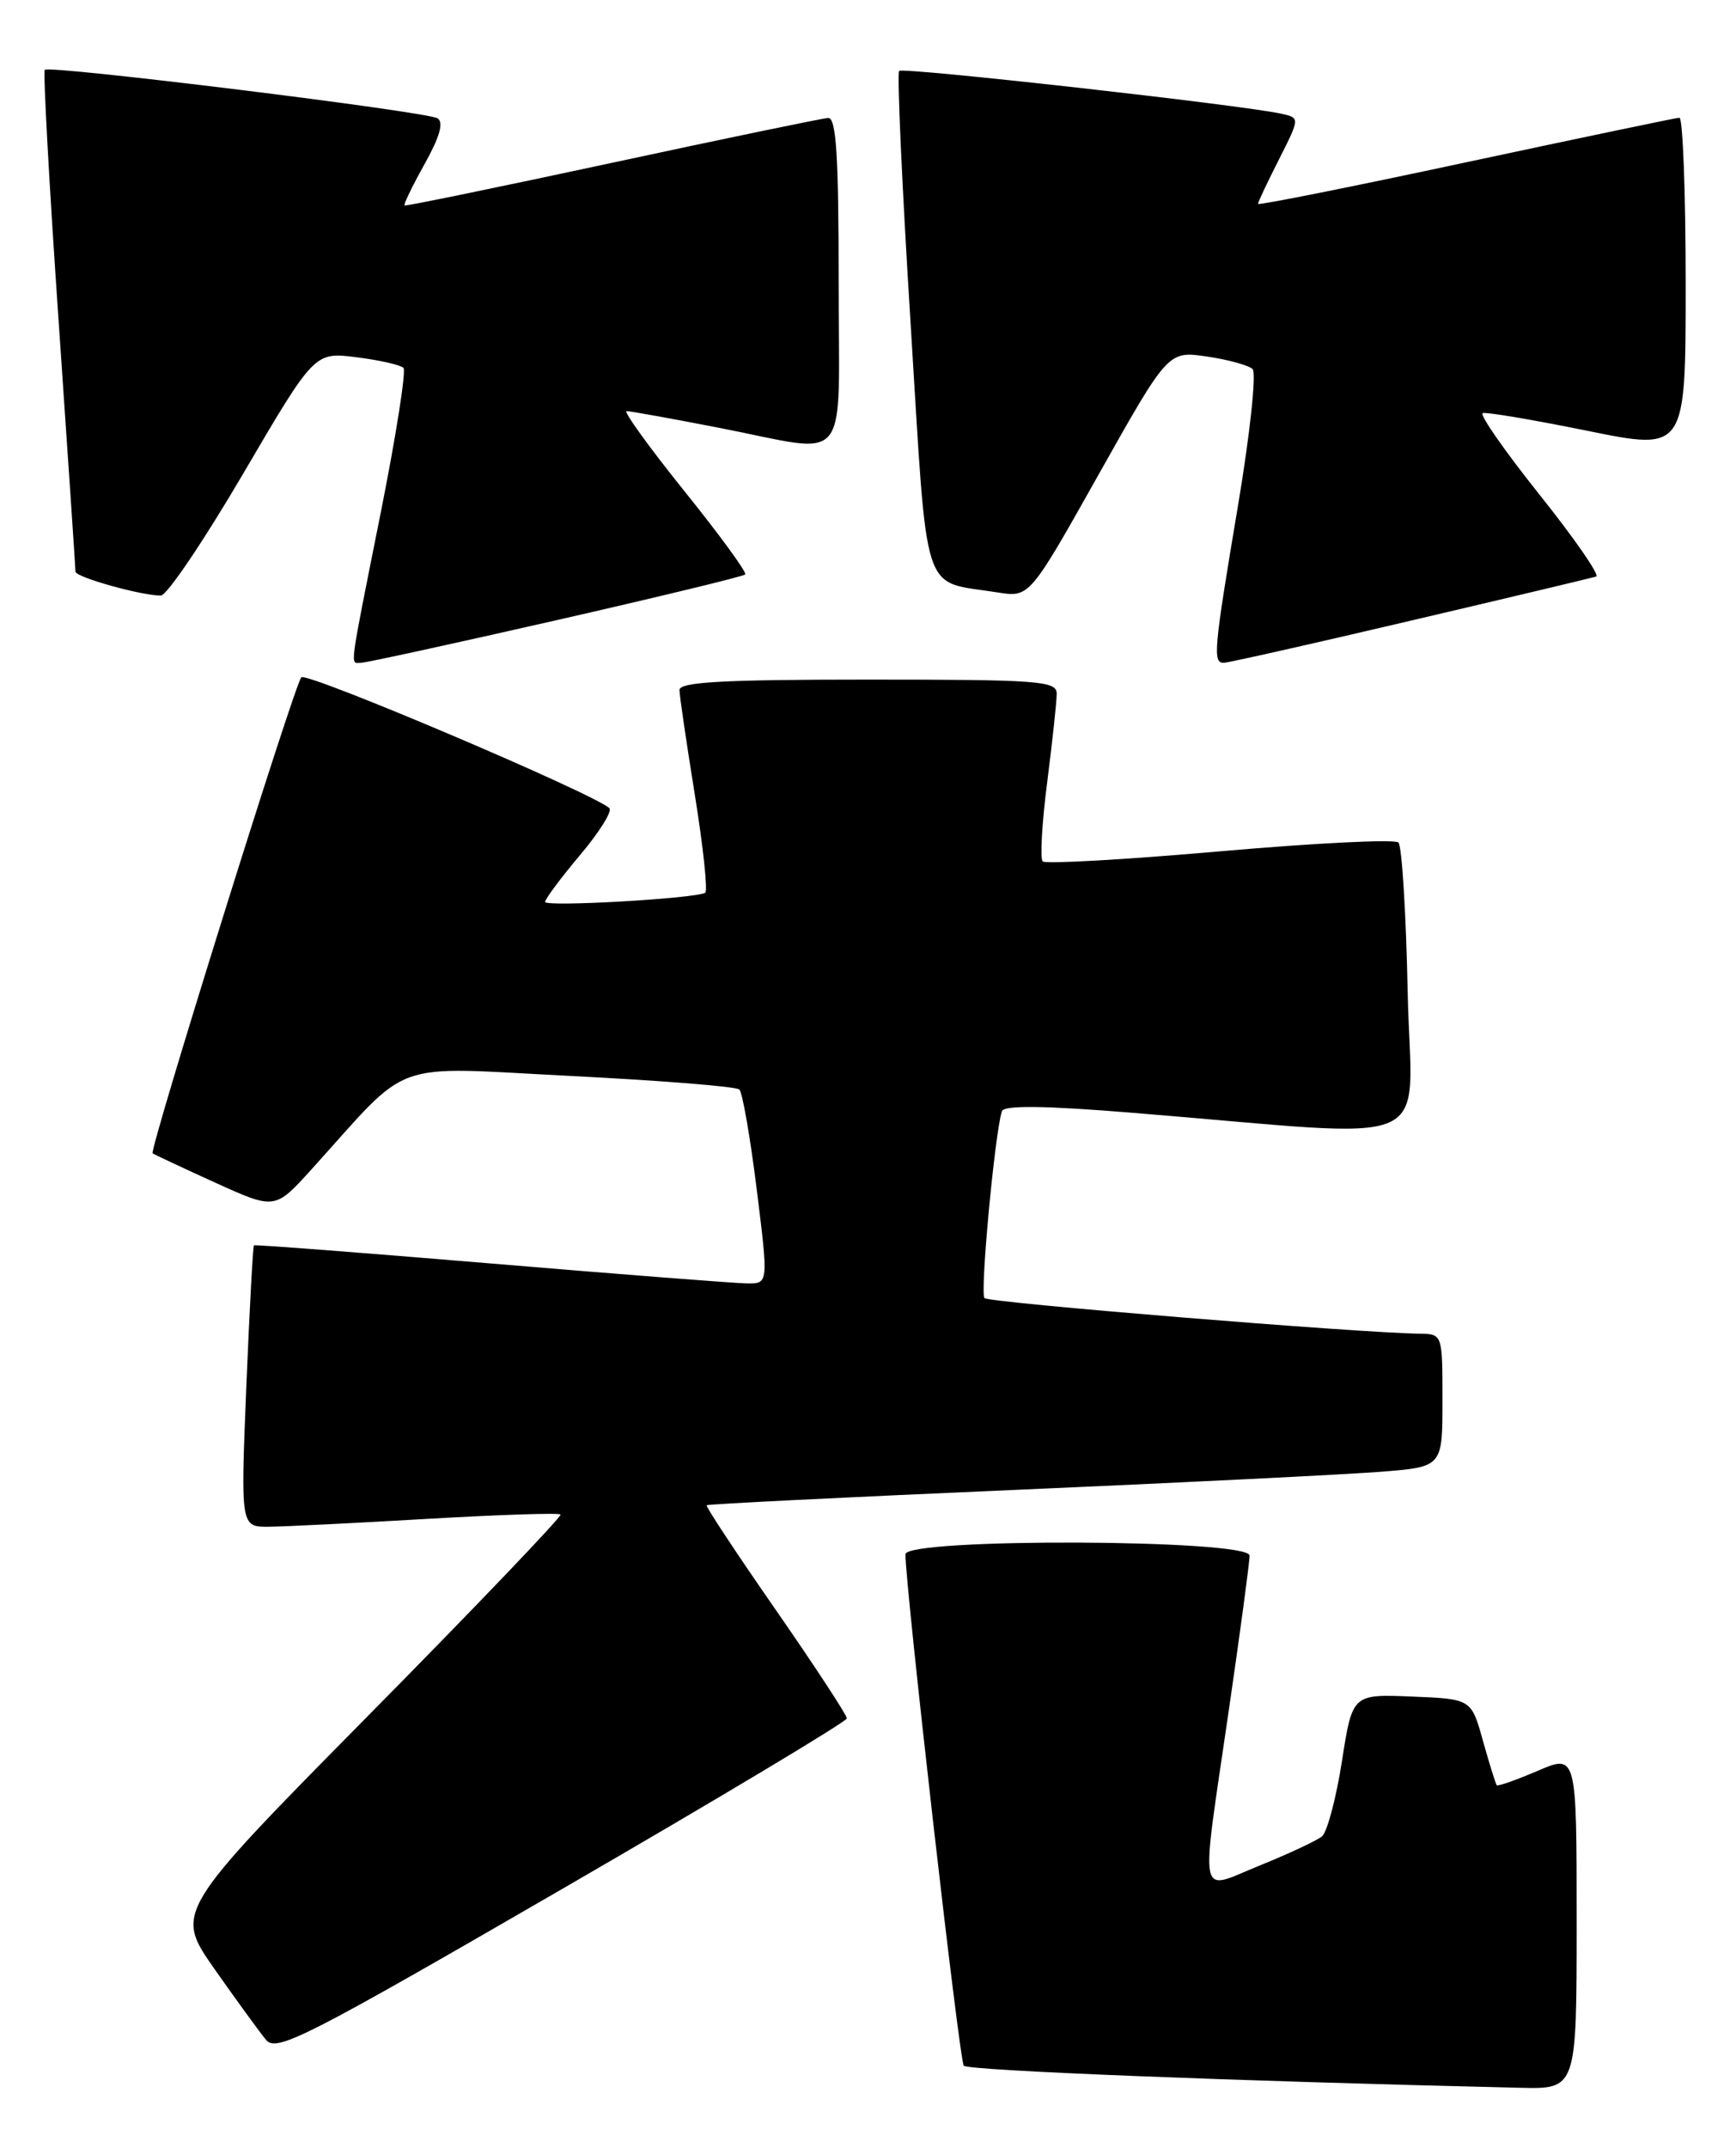<?xml version="1.0" encoding="UTF-8" standalone="no"?>
<!DOCTYPE svg PUBLIC "-//W3C//DTD SVG 1.1//EN" "http://www.w3.org/Graphics/SVG/1.1/DTD/svg11.dtd" >
<svg xmlns="http://www.w3.org/2000/svg" xmlns:xlink="http://www.w3.org/1999/xlink" version="1.1" viewBox="0 0 207 256">
 <g >
 <path fill="currentColor"
d=" M 188.00 229.04 C 188.00 209.07 188.00 209.07 183.36 211.06 C 180.81 212.15 178.61 212.93 178.47 212.78 C 178.34 212.62 177.60 210.25 176.83 207.50 C 175.44 202.50 175.44 202.50 168.35 202.21 C 161.26 201.92 161.26 201.92 160.01 209.93 C 159.32 214.34 158.25 218.37 157.63 218.88 C 157.01 219.38 153.69 220.94 150.25 222.33 C 142.74 225.37 143.12 227.23 146.50 204.00 C 147.88 194.55 149.00 186.18 149.00 185.41 C 149.00 183.45 108.01 183.29 107.97 185.25 C 107.90 188.63 114.39 245.60 114.92 246.21 C 115.41 246.79 147.23 248.05 181.25 248.84 C 188.00 249.00 188.00 249.00 188.00 229.04 Z  M 100.98 204.81 C 100.99 204.44 97.18 198.62 92.51 191.89 C 87.83 185.16 84.12 179.54 84.26 179.41 C 84.39 179.27 100.93 178.45 121.00 177.58 C 141.08 176.71 160.76 175.73 164.75 175.41 C 172.00 174.83 172.00 174.83 172.00 166.91 C 172.00 159.00 172.00 159.00 169.25 158.96 C 161.88 158.86 117.94 155.27 117.39 154.72 C 116.84 154.18 118.60 135.26 119.46 132.45 C 119.69 131.72 124.47 131.77 135.14 132.64 C 172.41 135.66 168.25 137.50 167.85 118.22 C 167.66 108.84 167.16 100.83 166.75 100.42 C 166.34 100.00 156.76 100.48 145.47 101.47 C 134.17 102.46 124.66 103.00 124.33 102.67 C 124.00 102.33 124.24 98.08 124.87 93.21 C 125.49 88.35 126.00 83.61 126.00 82.68 C 126.00 81.16 123.92 81.00 103.50 81.00 C 86.16 81.00 81.00 81.29 81.02 82.25 C 81.03 82.94 81.86 88.58 82.86 94.79 C 83.86 101.00 84.41 106.23 84.09 106.41 C 82.87 107.10 65.00 108.12 65.00 107.50 C 65.00 107.15 66.87 104.64 69.16 101.92 C 71.45 99.21 73.03 96.69 72.66 96.33 C 71.00 94.67 36.57 80.04 35.93 80.73 C 35.09 81.62 17.76 137.12 18.20 137.47 C 18.37 137.59 21.71 139.16 25.64 140.95 C 32.78 144.19 32.78 144.19 37.14 139.38 C 49.22 126.02 46.12 127.14 68.00 128.24 C 78.72 128.78 87.80 129.50 88.16 129.86 C 88.53 130.21 89.46 135.56 90.23 141.75 C 91.63 153.00 91.63 153.00 89.07 152.97 C 87.65 152.95 73.90 151.88 58.50 150.59 C 43.10 149.30 30.40 148.33 30.28 148.43 C 30.16 148.53 29.75 156.12 29.37 165.30 C 28.69 182.00 28.69 182.00 32.09 181.97 C 33.97 181.95 42.47 181.53 50.98 181.03 C 59.50 180.54 66.63 180.30 66.84 180.51 C 67.05 180.71 56.77 191.46 44.01 204.38 C 20.81 227.88 20.81 227.88 25.58 234.69 C 28.21 238.43 30.98 242.24 31.73 243.14 C 32.98 244.62 36.39 242.88 67.04 225.14 C 85.70 214.34 100.97 205.19 100.98 204.81 Z  M 66.27 73.94 C 78.47 71.16 88.64 68.70 88.86 68.47 C 89.09 68.25 85.82 63.77 81.60 58.53 C 77.39 53.29 74.29 49.00 74.72 49.00 C 75.15 49.00 80.13 49.90 85.79 51.00 C 101.69 54.09 100.00 56.17 100.00 33.50 C 100.00 18.53 99.71 14.01 98.75 14.06 C 98.06 14.10 86.47 16.50 73.00 19.40 C 59.52 22.30 48.38 24.59 48.24 24.49 C 48.09 24.39 49.17 22.16 50.63 19.55 C 52.44 16.30 52.93 14.58 52.17 14.10 C 50.86 13.29 5.92 7.75 5.34 8.32 C 5.13 8.54 5.86 21.94 6.98 38.11 C 8.09 54.27 9.00 67.78 9.00 68.13 C 9.00 68.80 16.95 71.02 19.19 70.98 C 19.91 70.96 24.32 64.43 29.00 56.45 C 37.50 41.95 37.50 41.95 42.50 42.58 C 45.25 42.92 47.77 43.50 48.11 43.85 C 48.44 44.21 47.23 51.92 45.42 61.00 C 41.55 80.39 41.73 79.00 43.04 79.00 C 43.61 79.00 54.06 76.72 66.27 73.94 Z  M 168.16 73.99 C 179.90 71.24 189.87 68.86 190.33 68.72 C 190.78 68.57 187.75 64.19 183.58 58.97 C 179.42 53.76 176.37 49.38 176.80 49.24 C 177.23 49.09 182.85 50.04 189.29 51.35 C 201.00 53.73 201.00 53.73 201.00 33.87 C 201.00 22.94 200.66 14.01 200.25 14.03 C 199.84 14.05 188.36 16.45 174.75 19.36 C 161.14 22.28 150.00 24.50 150.00 24.30 C 150.00 24.10 151.13 21.71 152.51 18.99 C 155.01 14.04 155.01 14.04 152.76 13.55 C 147.97 12.50 107.67 7.99 107.21 8.45 C 106.95 8.72 107.56 22.27 108.58 38.57 C 110.66 71.95 109.75 69.14 118.94 70.61 C 122.76 71.22 122.76 71.22 131.02 56.52 C 139.29 41.82 139.29 41.82 143.89 42.49 C 146.43 42.86 148.89 43.54 149.36 43.99 C 149.83 44.45 149.05 51.74 147.61 60.32 C 144.73 77.46 144.59 79.00 145.91 79.00 C 146.41 79.00 156.43 76.75 168.16 73.99 Z "/>
</g>
</svg>